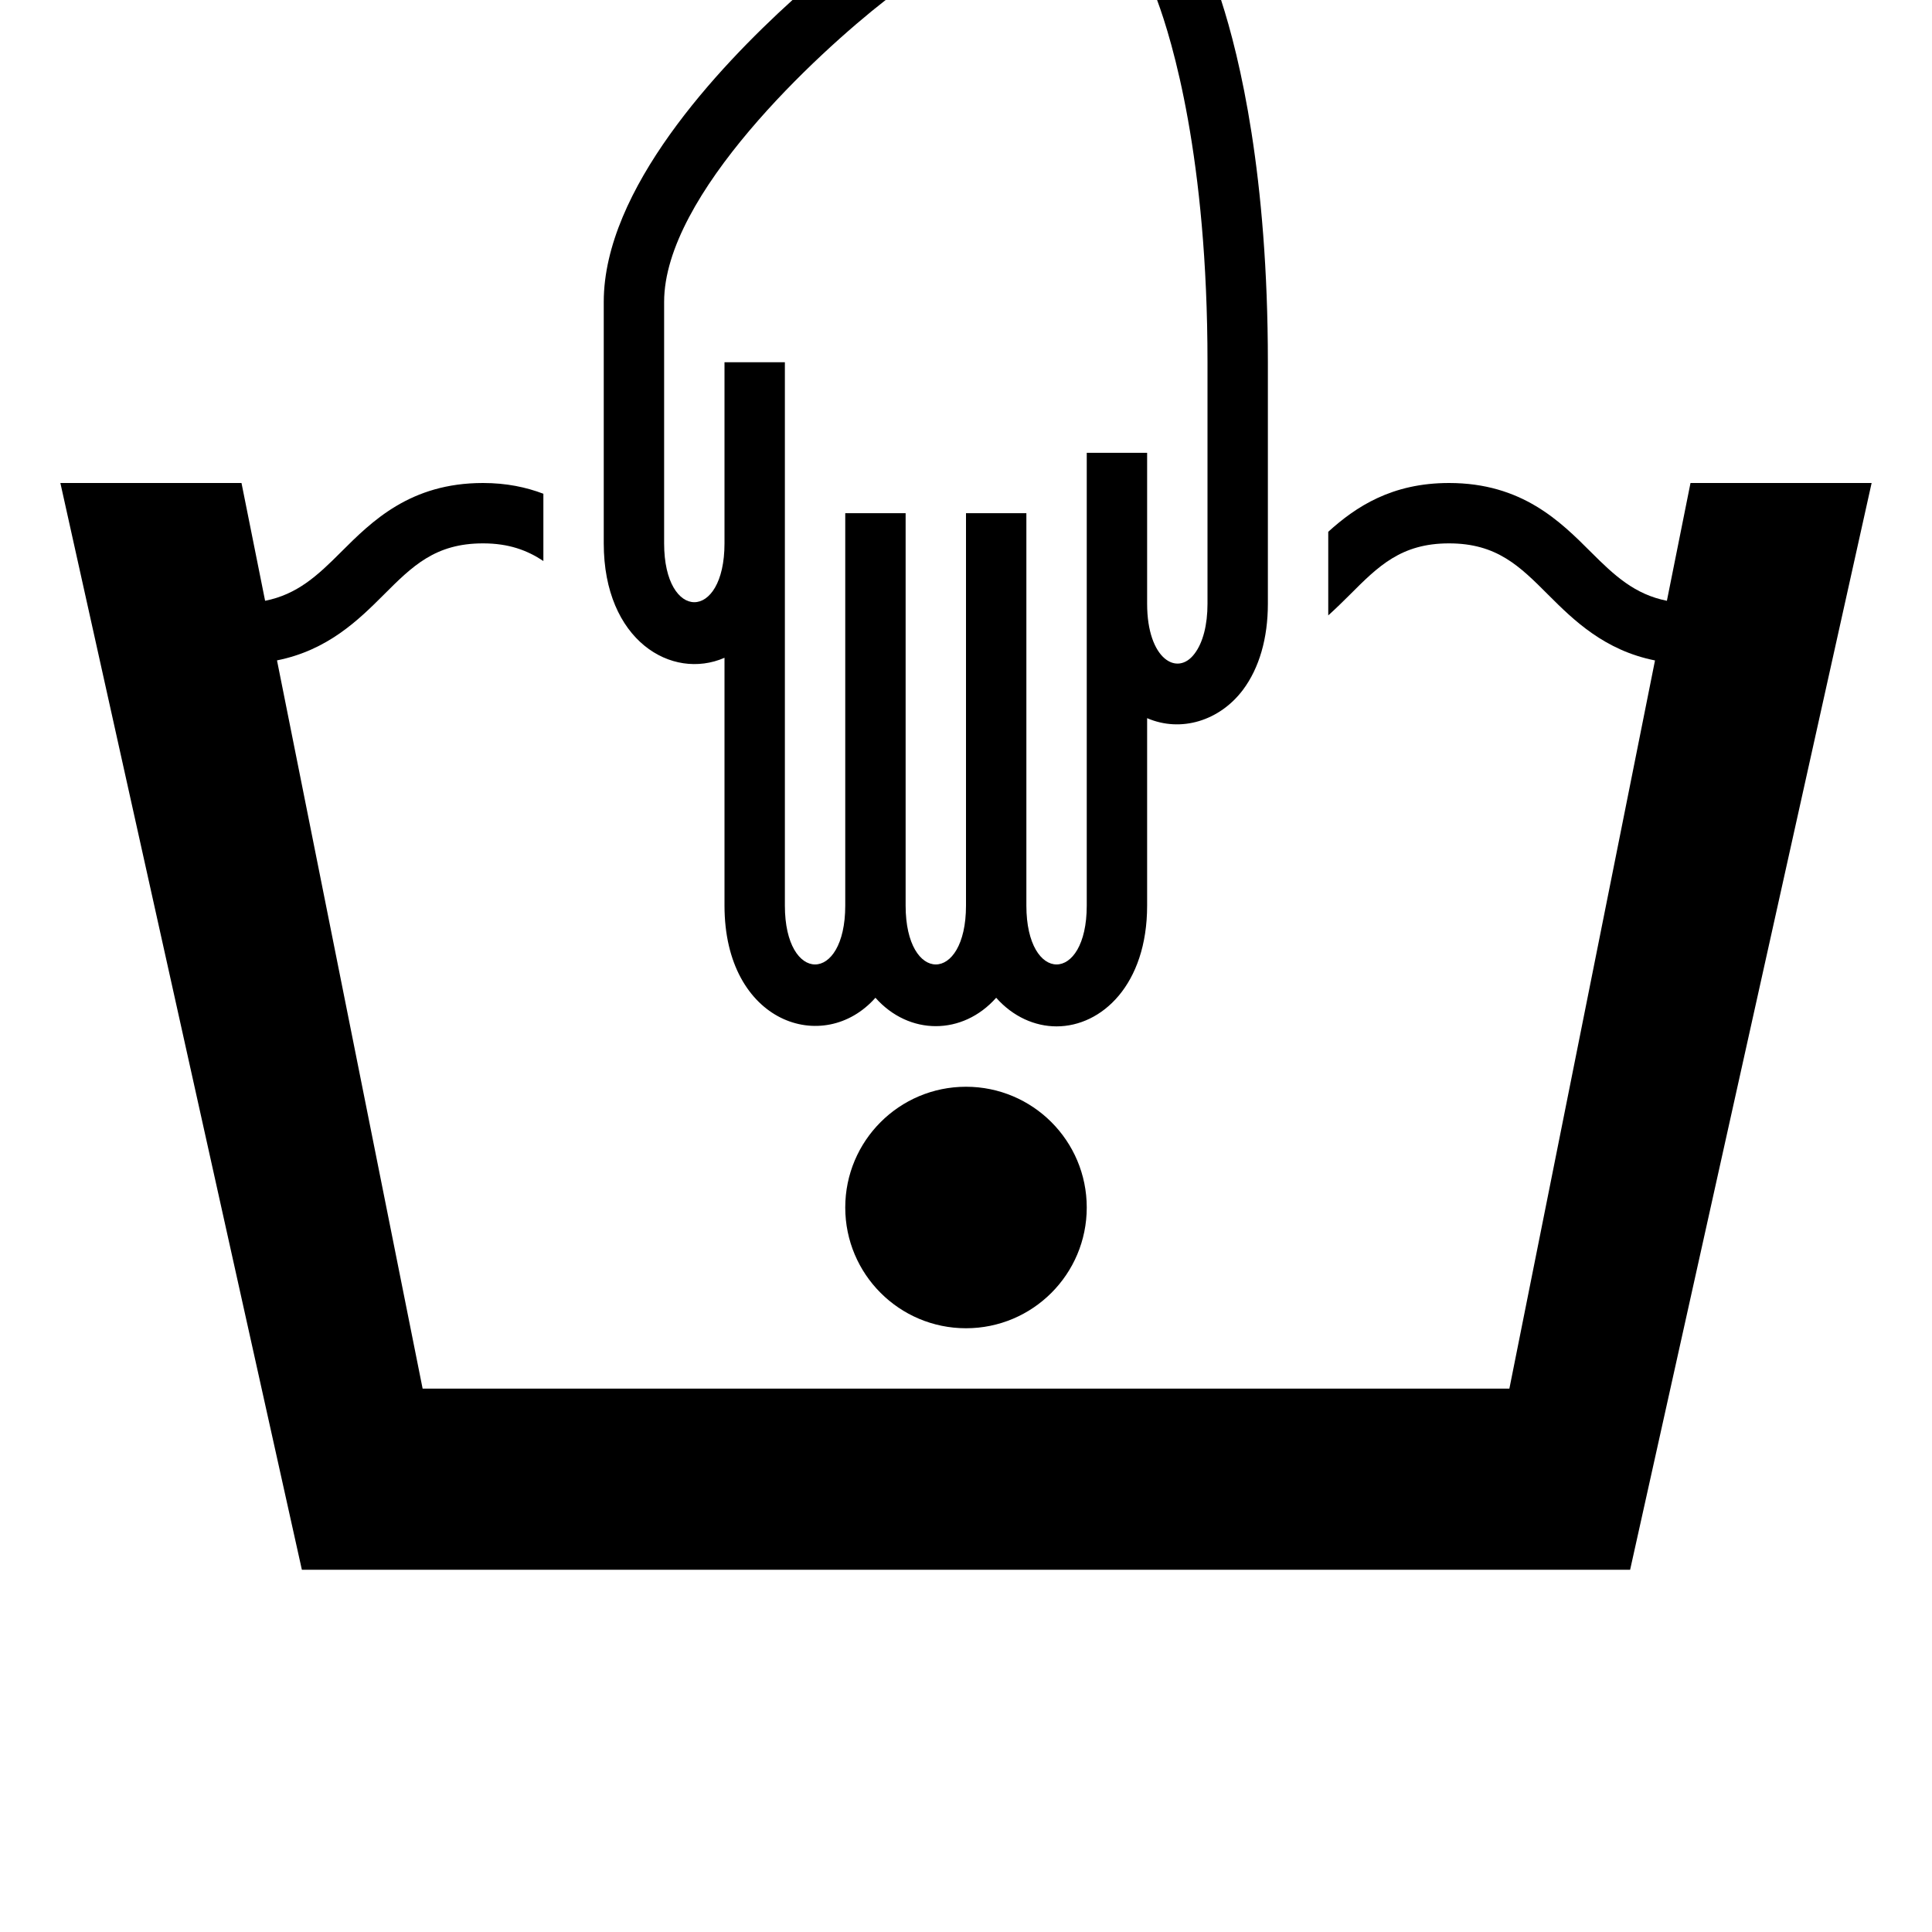 <?xml version="1.0" encoding="utf-8"?>
<!-- Generator: Adobe Illustrator 16.0.4, SVG Export Plug-In . SVG Version: 6.00 Build 0)  -->
<!DOCTYPE svg PUBLIC "-//W3C//DTD SVG 1.1//EN" "http://www.w3.org/Graphics/SVG/1.1/DTD/svg11.dtd">
<svg version="1.1" id="Icons_OUTLINES" xmlns="http://www.w3.org/2000/svg" xmlns:xlink="http://www.w3.org/1999/xlink" x="0px"
	 y="0px" width="32px" height="32px" viewBox="0 0 32 32" enable-background="new 0 0 32 32" xml:space="preserve">
<g>
	<path d="M14.669,0h-1.543C11.88,1.13,10,3.143,10,5v4c0,1.61,1.128,2.275,2,1.895V15c0,1.947,1.645,2.491,2.5,1.526
		c0.557,0.627,1.443,0.627,2,0C16.778,16.84,17.141,17,17.5,17c0.745,0,1.5-0.688,1.5-2v-3.105c0.56,0.242,1.202,0.044,1.588-0.47
		C20.857,11.065,21,10.572,21,10V6c0-3.093-0.463-5.038-0.775-6h-1.06C19.417,0.679,20,2.615,20,6v4c0,0.35-0.075,0.643-0.213,0.825
		C19.502,11.211,19,10.92,19,10V7.5h-1V15c0,1.299-1,1.299-1,0V8.5h-1V15c0,1.299-1,1.299-1,0V8.5h-1V15c0,1.299-1,1.299-1,0V6h-1v3
		c0,1.299-1,1.299-1,0V5C11,3.229,13.534,0.885,14.669,0z"/>
	<circle cx="16" cy="20" r="2"/>
	<path d="M27.609,9.951c-0.533-0.106-0.868-0.417-1.256-0.805C25.843,8.636,25.207,8,24,8c-0.947,0-1.541,0.392-2,0.808v1.385
		c0.126-0.113,0.243-0.229,0.354-0.339C22.83,9.377,23.207,9,24,9s1.17,0.377,1.646,0.854c0.42,0.42,0.93,0.918,1.766,1.085L25,23H7
		L4.588,10.938c0.836-0.167,1.346-0.665,1.766-1.085C6.83,9.377,7.207,9,8,9c0.429,0,0.733,0.115,1,0.292V8.178
		C8.715,8.07,8.39,8,8,8C6.793,8,6.157,8.636,5.646,9.146C5.259,9.534,4.924,9.845,4.391,9.951L4,8H1l4,18h22l4-18h-3L27.609,9.951z
		"/>
</g>
</svg>
